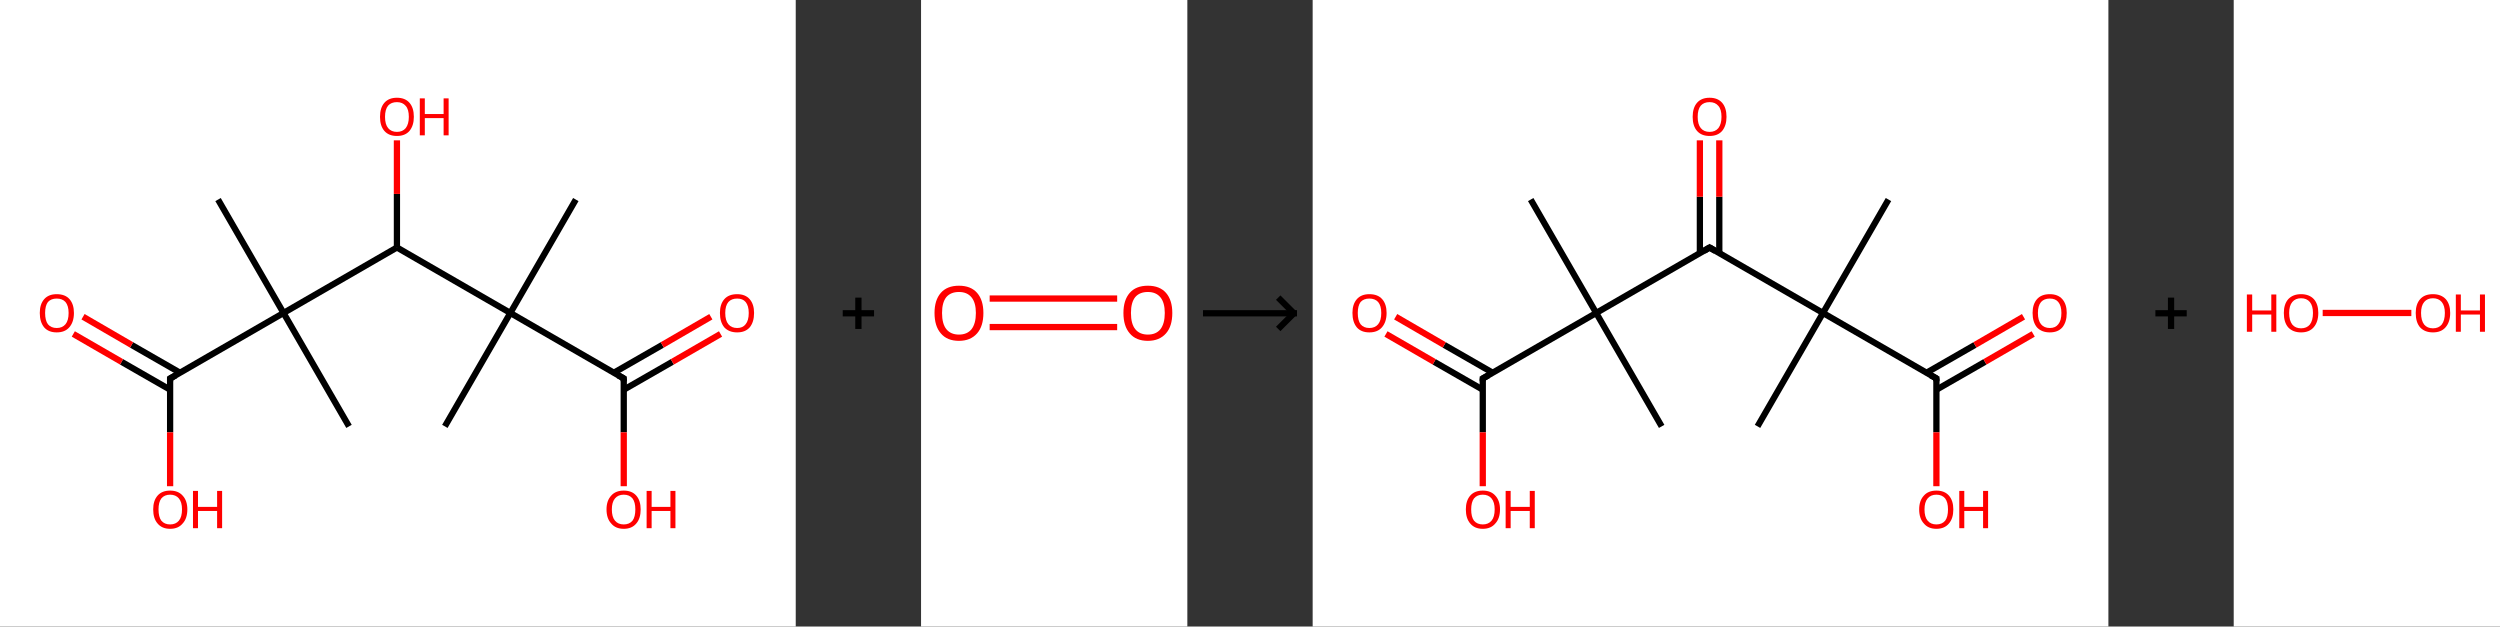 <?xml version='1.0' encoding='ASCII' standalone='yes'?>
<svg xmlns="http://www.w3.org/2000/svg" xmlns:xlink="http://www.w3.org/1999/xlink" version="1.1" width="798.0px" viewBox="0 0 798.0 200.0" height="200.0px">
  <rect x="0" y="0" width="798.0" height="200.0" fill="#333333" stroke="none"/>
  <g>
    <g transform="translate(0, 0) scale(1 1) "><!-- END OF HEADER -->
<rect style="opacity:1.0;fill:#FFFFFF;stroke:none" width="254.0" height="200.0" x="0.0" y="0.0"> </rect>
<path class="bond-0 atom-0 atom-1" d="M 183.8,63.7 L 162.9,99.9" style="fill:none;fill-rule:evenodd;stroke:#000000;stroke-width:2.0px;stroke-linecap:butt;stroke-linejoin:miter;stroke-opacity:1"/>
<path class="bond-1 atom-1 atom-2" d="M 162.9,99.9 L 142.0,136.1" style="fill:none;fill-rule:evenodd;stroke:#000000;stroke-width:2.0px;stroke-linecap:butt;stroke-linejoin:miter;stroke-opacity:1"/>
<path class="bond-2 atom-1 atom-3" d="M 162.9,99.9 L 199.1,120.8" style="fill:none;fill-rule:evenodd;stroke:#000000;stroke-width:2.0px;stroke-linecap:butt;stroke-linejoin:miter;stroke-opacity:1"/>
<path class="bond-3 atom-3 atom-4" d="M 199.1,124.4 L 214.6,115.5" style="fill:none;fill-rule:evenodd;stroke:#000000;stroke-width:2.0px;stroke-linecap:butt;stroke-linejoin:miter;stroke-opacity:1"/>
<path class="bond-3 atom-3 atom-4" d="M 214.6,115.5 L 230.0,106.6" style="fill:none;fill-rule:evenodd;stroke:#FF0000;stroke-width:2.0px;stroke-linecap:butt;stroke-linejoin:miter;stroke-opacity:1"/>
<path class="bond-3 atom-3 atom-4" d="M 195.9,119.0 L 211.4,110.1" style="fill:none;fill-rule:evenodd;stroke:#000000;stroke-width:2.0px;stroke-linecap:butt;stroke-linejoin:miter;stroke-opacity:1"/>
<path class="bond-3 atom-3 atom-4" d="M 211.4,110.1 L 226.9,101.1" style="fill:none;fill-rule:evenodd;stroke:#FF0000;stroke-width:2.0px;stroke-linecap:butt;stroke-linejoin:miter;stroke-opacity:1"/>
<path class="bond-4 atom-3 atom-5" d="M 199.1,120.8 L 199.1,138.0" style="fill:none;fill-rule:evenodd;stroke:#000000;stroke-width:2.0px;stroke-linecap:butt;stroke-linejoin:miter;stroke-opacity:1"/>
<path class="bond-4 atom-3 atom-5" d="M 199.1,138.0 L 199.1,155.2" style="fill:none;fill-rule:evenodd;stroke:#FF0000;stroke-width:2.0px;stroke-linecap:butt;stroke-linejoin:miter;stroke-opacity:1"/>
<path class="bond-5 atom-1 atom-6" d="M 162.9,99.9 L 126.7,79.0" style="fill:none;fill-rule:evenodd;stroke:#000000;stroke-width:2.0px;stroke-linecap:butt;stroke-linejoin:miter;stroke-opacity:1"/>
<path class="bond-6 atom-6 atom-7" d="M 126.7,79.0 L 126.7,61.9" style="fill:none;fill-rule:evenodd;stroke:#000000;stroke-width:2.0px;stroke-linecap:butt;stroke-linejoin:miter;stroke-opacity:1"/>
<path class="bond-6 atom-6 atom-7" d="M 126.7,61.9 L 126.7,44.8" style="fill:none;fill-rule:evenodd;stroke:#FF0000;stroke-width:2.0px;stroke-linecap:butt;stroke-linejoin:miter;stroke-opacity:1"/>
<path class="bond-7 atom-6 atom-8" d="M 126.7,79.0 L 90.5,99.9" style="fill:none;fill-rule:evenodd;stroke:#000000;stroke-width:2.0px;stroke-linecap:butt;stroke-linejoin:miter;stroke-opacity:1"/>
<path class="bond-8 atom-8 atom-9" d="M 90.5,99.9 L 111.4,136.1" style="fill:none;fill-rule:evenodd;stroke:#000000;stroke-width:2.0px;stroke-linecap:butt;stroke-linejoin:miter;stroke-opacity:1"/>
<path class="bond-9 atom-8 atom-10" d="M 90.5,99.9 L 69.6,63.7" style="fill:none;fill-rule:evenodd;stroke:#000000;stroke-width:2.0px;stroke-linecap:butt;stroke-linejoin:miter;stroke-opacity:1"/>
<path class="bond-10 atom-8 atom-11" d="M 90.5,99.9 L 54.3,120.8" style="fill:none;fill-rule:evenodd;stroke:#000000;stroke-width:2.0px;stroke-linecap:butt;stroke-linejoin:miter;stroke-opacity:1"/>
<path class="bond-11 atom-11 atom-12" d="M 57.5,119.0 L 42.0,110.1" style="fill:none;fill-rule:evenodd;stroke:#000000;stroke-width:2.0px;stroke-linecap:butt;stroke-linejoin:miter;stroke-opacity:1"/>
<path class="bond-11 atom-11 atom-12" d="M 42.0,110.1 L 26.5,101.1" style="fill:none;fill-rule:evenodd;stroke:#FF0000;stroke-width:2.0px;stroke-linecap:butt;stroke-linejoin:miter;stroke-opacity:1"/>
<path class="bond-11 atom-11 atom-12" d="M 54.3,124.4 L 38.8,115.5" style="fill:none;fill-rule:evenodd;stroke:#000000;stroke-width:2.0px;stroke-linecap:butt;stroke-linejoin:miter;stroke-opacity:1"/>
<path class="bond-11 atom-11 atom-12" d="M 38.8,115.5 L 23.4,106.6" style="fill:none;fill-rule:evenodd;stroke:#FF0000;stroke-width:2.0px;stroke-linecap:butt;stroke-linejoin:miter;stroke-opacity:1"/>
<path class="bond-12 atom-11 atom-13" d="M 54.3,120.8 L 54.3,138.0" style="fill:none;fill-rule:evenodd;stroke:#000000;stroke-width:2.0px;stroke-linecap:butt;stroke-linejoin:miter;stroke-opacity:1"/>
<path class="bond-12 atom-11 atom-13" d="M 54.3,138.0 L 54.3,155.2" style="fill:none;fill-rule:evenodd;stroke:#FF0000;stroke-width:2.0px;stroke-linecap:butt;stroke-linejoin:miter;stroke-opacity:1"/>
<path d="M 197.3,119.8 L 199.1,120.8 L 199.1,121.7" style="fill:none;stroke:#000000;stroke-width:2.0px;stroke-linecap:butt;stroke-linejoin:miter;stroke-opacity:1;"/>
<path d="M 56.1,119.8 L 54.3,120.8 L 54.3,121.7" style="fill:none;stroke:#000000;stroke-width:2.0px;stroke-linecap:butt;stroke-linejoin:miter;stroke-opacity:1;"/>
<path class="atom-4" d="M 229.8 99.9 Q 229.8 97.1, 231.2 95.5 Q 232.6 93.9, 235.3 93.9 Q 237.9 93.9, 239.3 95.5 Q 240.7 97.1, 240.7 99.9 Q 240.7 102.8, 239.3 104.5 Q 237.9 106.1, 235.3 106.1 Q 232.7 106.1, 231.2 104.5 Q 229.8 102.8, 229.8 99.9 M 235.3 104.7 Q 237.1 104.7, 238.0 103.5 Q 239.0 102.3, 239.0 99.9 Q 239.0 97.6, 238.0 96.4 Q 237.1 95.3, 235.3 95.3 Q 233.5 95.3, 232.5 96.4 Q 231.5 97.6, 231.5 99.9 Q 231.5 102.3, 232.5 103.5 Q 233.5 104.7, 235.3 104.7 " fill="#FF0000"/>
<path class="atom-5" d="M 193.6 162.6 Q 193.6 159.8, 195.1 158.2 Q 196.5 156.6, 199.1 156.6 Q 201.7 156.6, 203.1 158.2 Q 204.5 159.8, 204.5 162.6 Q 204.5 165.5, 203.1 167.1 Q 201.7 168.8, 199.1 168.8 Q 196.5 168.8, 195.1 167.1 Q 193.6 165.5, 193.6 162.6 M 199.1 167.4 Q 200.9 167.4, 201.9 166.2 Q 202.8 165.0, 202.8 162.6 Q 202.8 160.3, 201.9 159.1 Q 200.9 157.9, 199.1 157.9 Q 197.3 157.9, 196.3 159.1 Q 195.3 160.3, 195.3 162.6 Q 195.3 165.0, 196.3 166.2 Q 197.3 167.4, 199.1 167.4 " fill="#FF0000"/>
<path class="atom-5" d="M 206.4 156.7 L 208.0 156.7 L 208.0 161.8 L 214.0 161.8 L 214.0 156.7 L 215.6 156.7 L 215.6 168.6 L 214.0 168.6 L 214.0 163.1 L 208.0 163.1 L 208.0 168.6 L 206.4 168.6 L 206.4 156.7 " fill="#FF0000"/>
<path class="atom-7" d="M 121.3 37.3 Q 121.3 34.4, 122.7 32.8 Q 124.1 31.2, 126.7 31.2 Q 129.3 31.2, 130.7 32.8 Q 132.1 34.4, 132.1 37.3 Q 132.1 40.1, 130.7 41.8 Q 129.3 43.4, 126.7 43.4 Q 124.1 43.4, 122.7 41.8 Q 121.3 40.2, 121.3 37.3 M 126.7 42.1 Q 128.5 42.1, 129.5 40.9 Q 130.5 39.6, 130.5 37.3 Q 130.5 34.9, 129.5 33.8 Q 128.5 32.6, 126.7 32.6 Q 124.9 32.6, 123.9 33.7 Q 122.9 34.9, 122.9 37.3 Q 122.9 39.7, 123.9 40.9 Q 124.9 42.1, 126.7 42.1 " fill="#FF0000"/>
<path class="atom-7" d="M 134.0 31.4 L 135.6 31.4 L 135.6 36.4 L 141.6 36.4 L 141.6 31.4 L 143.2 31.4 L 143.2 43.2 L 141.6 43.2 L 141.6 37.7 L 135.6 37.7 L 135.6 43.2 L 134.0 43.2 L 134.0 31.4 " fill="#FF0000"/>
<path class="atom-12" d="M 12.7 99.9 Q 12.7 97.1, 14.1 95.5 Q 15.5 93.9, 18.1 93.9 Q 20.8 93.9, 22.2 95.5 Q 23.6 97.1, 23.6 99.9 Q 23.6 102.8, 22.1 104.5 Q 20.7 106.1, 18.1 106.1 Q 15.5 106.1, 14.1 104.5 Q 12.7 102.8, 12.7 99.9 M 18.1 104.7 Q 19.9 104.7, 20.9 103.5 Q 21.9 102.3, 21.9 99.9 Q 21.9 97.6, 20.9 96.4 Q 19.9 95.3, 18.1 95.3 Q 16.3 95.3, 15.3 96.4 Q 14.4 97.6, 14.4 99.9 Q 14.4 102.3, 15.3 103.5 Q 16.3 104.7, 18.1 104.7 " fill="#FF0000"/>
<path class="atom-13" d="M 48.9 162.6 Q 48.9 159.8, 50.3 158.2 Q 51.7 156.6, 54.3 156.6 Q 56.9 156.6, 58.3 158.2 Q 59.8 159.8, 59.8 162.6 Q 59.8 165.5, 58.3 167.1 Q 56.9 168.8, 54.3 168.8 Q 51.7 168.8, 50.3 167.1 Q 48.9 165.5, 48.9 162.6 M 54.3 167.4 Q 56.1 167.4, 57.1 166.2 Q 58.1 165.0, 58.1 162.6 Q 58.1 160.3, 57.1 159.1 Q 56.1 157.9, 54.3 157.9 Q 52.5 157.9, 51.5 159.1 Q 50.6 160.3, 50.6 162.6 Q 50.6 165.0, 51.5 166.2 Q 52.5 167.4, 54.3 167.4 " fill="#FF0000"/>
<path class="atom-13" d="M 61.6 156.7 L 63.2 156.7 L 63.2 161.8 L 69.3 161.8 L 69.3 156.7 L 70.9 156.7 L 70.9 168.6 L 69.3 168.6 L 69.3 163.1 L 63.2 163.1 L 63.2 168.6 L 61.6 168.6 L 61.6 156.7 " fill="#FF0000"/>
</g>
    <g transform="translate(254, 0) scale(1 1) "><line x1="15" y1="100" x2="25" y2="100" style="stroke:rgb(0,0,0);stroke-width:2"/>
  <line x1="20" y1="95" x2="20" y2="105" style="stroke:rgb(0,0,0);stroke-width:2"/>
</g>
    <g transform="translate(294.0, 0) scale(1 1) "><!-- END OF HEADER -->
<rect style="opacity:1.0;fill:#FFFFFF;stroke:none" width="85.0" height="200.0" x="0.0" y="0.0"> </rect>
<path class="bond-0 atom-0 atom-1" d="M 21.9,95.3 L 62.6,95.3" style="fill:none;fill-rule:evenodd;stroke:#FF0000;stroke-width:2.0px;stroke-linecap:butt;stroke-linejoin:miter;stroke-opacity:1"/>
<path class="bond-0 atom-0 atom-1" d="M 21.9,104.4 L 62.6,104.4" style="fill:none;fill-rule:evenodd;stroke:#FF0000;stroke-width:2.0px;stroke-linecap:butt;stroke-linejoin:miter;stroke-opacity:1"/>
<path class="atom-0" d="M 4.3 99.9 Q 4.3 95.8, 6.3 93.5 Q 8.3 91.2, 12.1 91.2 Q 15.9 91.2, 17.9 93.5 Q 19.9 95.8, 19.9 99.9 Q 19.9 104.1, 17.9 106.4 Q 15.8 108.8, 12.1 108.8 Q 8.3 108.8, 6.3 106.4 Q 4.3 104.1, 4.3 99.9 M 12.1 106.8 Q 14.7 106.8, 16.1 105.1 Q 17.5 103.3, 17.5 99.9 Q 17.5 96.6, 16.1 94.9 Q 14.7 93.2, 12.1 93.2 Q 9.5 93.2, 8.1 94.8 Q 6.7 96.5, 6.7 99.9 Q 6.7 103.4, 8.1 105.1 Q 9.5 106.8, 12.1 106.8 " fill="#FF0000"/>
<path class="atom-1" d="M 64.6 99.9 Q 64.6 95.8, 66.6 93.5 Q 68.6 91.2, 72.4 91.2 Q 76.2 91.2, 78.2 93.5 Q 80.2 95.8, 80.2 99.9 Q 80.2 104.1, 78.2 106.4 Q 76.1 108.8, 72.4 108.8 Q 68.6 108.8, 66.6 106.4 Q 64.6 104.1, 64.6 99.9 M 72.4 106.8 Q 75.0 106.8, 76.4 105.1 Q 77.8 103.3, 77.8 99.9 Q 77.8 96.6, 76.4 94.9 Q 75.0 93.2, 72.4 93.2 Q 69.8 93.2, 68.4 94.8 Q 67.0 96.5, 67.0 99.9 Q 67.0 103.4, 68.4 105.1 Q 69.8 106.8, 72.4 106.8 " fill="#FF0000"/>
</g>
    <g transform="translate(379.0, 0) scale(1 1) "><line x1="5" y1="100" x2="35" y2="100" style="stroke:rgb(0,0,0);stroke-width:2"/>
  <line x1="34" y1="100" x2="29" y2="95" style="stroke:rgb(0,0,0);stroke-width:2"/>
  <line x1="34" y1="100" x2="29" y2="105" style="stroke:rgb(0,0,0);stroke-width:2"/>
</g>
    <g transform="translate(419.0, 0) scale(1 1) "><!-- END OF HEADER -->
<rect style="opacity:1.0;fill:#FFFFFF;stroke:none" width="254.0" height="200.0" x="0.0" y="0.0"> </rect>
<path class="bond-0 atom-0 atom-1" d="M 183.8,63.7 L 162.9,99.9" style="fill:none;fill-rule:evenodd;stroke:#000000;stroke-width:2.0px;stroke-linecap:butt;stroke-linejoin:miter;stroke-opacity:1"/>
<path class="bond-1 atom-1 atom-2" d="M 162.9,99.9 L 142.0,136.1" style="fill:none;fill-rule:evenodd;stroke:#000000;stroke-width:2.0px;stroke-linecap:butt;stroke-linejoin:miter;stroke-opacity:1"/>
<path class="bond-2 atom-1 atom-3" d="M 162.9,99.9 L 199.1,120.8" style="fill:none;fill-rule:evenodd;stroke:#000000;stroke-width:2.0px;stroke-linecap:butt;stroke-linejoin:miter;stroke-opacity:1"/>
<path class="bond-3 atom-3 atom-4" d="M 199.1,124.4 L 214.6,115.5" style="fill:none;fill-rule:evenodd;stroke:#000000;stroke-width:2.0px;stroke-linecap:butt;stroke-linejoin:miter;stroke-opacity:1"/>
<path class="bond-3 atom-3 atom-4" d="M 214.6,115.5 L 230.0,106.6" style="fill:none;fill-rule:evenodd;stroke:#FF0000;stroke-width:2.0px;stroke-linecap:butt;stroke-linejoin:miter;stroke-opacity:1"/>
<path class="bond-3 atom-3 atom-4" d="M 195.9,119.0 L 211.4,110.1" style="fill:none;fill-rule:evenodd;stroke:#000000;stroke-width:2.0px;stroke-linecap:butt;stroke-linejoin:miter;stroke-opacity:1"/>
<path class="bond-3 atom-3 atom-4" d="M 211.4,110.1 L 226.9,101.1" style="fill:none;fill-rule:evenodd;stroke:#FF0000;stroke-width:2.0px;stroke-linecap:butt;stroke-linejoin:miter;stroke-opacity:1"/>
<path class="bond-4 atom-3 atom-5" d="M 199.1,120.8 L 199.1,138.0" style="fill:none;fill-rule:evenodd;stroke:#000000;stroke-width:2.0px;stroke-linecap:butt;stroke-linejoin:miter;stroke-opacity:1"/>
<path class="bond-4 atom-3 atom-5" d="M 199.1,138.0 L 199.1,155.2" style="fill:none;fill-rule:evenodd;stroke:#FF0000;stroke-width:2.0px;stroke-linecap:butt;stroke-linejoin:miter;stroke-opacity:1"/>
<path class="bond-5 atom-1 atom-6" d="M 162.9,99.9 L 126.7,79.0" style="fill:none;fill-rule:evenodd;stroke:#000000;stroke-width:2.0px;stroke-linecap:butt;stroke-linejoin:miter;stroke-opacity:1"/>
<path class="bond-6 atom-6 atom-7" d="M 129.8,80.8 L 129.8,62.8" style="fill:none;fill-rule:evenodd;stroke:#000000;stroke-width:2.0px;stroke-linecap:butt;stroke-linejoin:miter;stroke-opacity:1"/>
<path class="bond-6 atom-6 atom-7" d="M 129.8,62.8 L 129.8,44.8" style="fill:none;fill-rule:evenodd;stroke:#FF0000;stroke-width:2.0px;stroke-linecap:butt;stroke-linejoin:miter;stroke-opacity:1"/>
<path class="bond-6 atom-6 atom-7" d="M 123.6,80.8 L 123.6,62.8" style="fill:none;fill-rule:evenodd;stroke:#000000;stroke-width:2.0px;stroke-linecap:butt;stroke-linejoin:miter;stroke-opacity:1"/>
<path class="bond-6 atom-6 atom-7" d="M 123.6,62.8 L 123.6,44.8" style="fill:none;fill-rule:evenodd;stroke:#FF0000;stroke-width:2.0px;stroke-linecap:butt;stroke-linejoin:miter;stroke-opacity:1"/>
<path class="bond-7 atom-6 atom-8" d="M 126.7,79.0 L 90.5,99.9" style="fill:none;fill-rule:evenodd;stroke:#000000;stroke-width:2.0px;stroke-linecap:butt;stroke-linejoin:miter;stroke-opacity:1"/>
<path class="bond-8 atom-8 atom-9" d="M 90.5,99.9 L 111.4,136.1" style="fill:none;fill-rule:evenodd;stroke:#000000;stroke-width:2.0px;stroke-linecap:butt;stroke-linejoin:miter;stroke-opacity:1"/>
<path class="bond-9 atom-8 atom-10" d="M 90.5,99.9 L 69.6,63.7" style="fill:none;fill-rule:evenodd;stroke:#000000;stroke-width:2.0px;stroke-linecap:butt;stroke-linejoin:miter;stroke-opacity:1"/>
<path class="bond-10 atom-8 atom-11" d="M 90.5,99.9 L 54.3,120.8" style="fill:none;fill-rule:evenodd;stroke:#000000;stroke-width:2.0px;stroke-linecap:butt;stroke-linejoin:miter;stroke-opacity:1"/>
<path class="bond-11 atom-11 atom-12" d="M 57.5,119.0 L 42.0,110.1" style="fill:none;fill-rule:evenodd;stroke:#000000;stroke-width:2.0px;stroke-linecap:butt;stroke-linejoin:miter;stroke-opacity:1"/>
<path class="bond-11 atom-11 atom-12" d="M 42.0,110.1 L 26.5,101.1" style="fill:none;fill-rule:evenodd;stroke:#FF0000;stroke-width:2.0px;stroke-linecap:butt;stroke-linejoin:miter;stroke-opacity:1"/>
<path class="bond-11 atom-11 atom-12" d="M 54.3,124.4 L 38.8,115.5" style="fill:none;fill-rule:evenodd;stroke:#000000;stroke-width:2.0px;stroke-linecap:butt;stroke-linejoin:miter;stroke-opacity:1"/>
<path class="bond-11 atom-11 atom-12" d="M 38.8,115.5 L 23.4,106.6" style="fill:none;fill-rule:evenodd;stroke:#FF0000;stroke-width:2.0px;stroke-linecap:butt;stroke-linejoin:miter;stroke-opacity:1"/>
<path class="bond-12 atom-11 atom-13" d="M 54.3,120.8 L 54.3,138.0" style="fill:none;fill-rule:evenodd;stroke:#000000;stroke-width:2.0px;stroke-linecap:butt;stroke-linejoin:miter;stroke-opacity:1"/>
<path class="bond-12 atom-11 atom-13" d="M 54.3,138.0 L 54.3,155.2" style="fill:none;fill-rule:evenodd;stroke:#FF0000;stroke-width:2.0px;stroke-linecap:butt;stroke-linejoin:miter;stroke-opacity:1"/>
<path d="M 197.3,119.8 L 199.1,120.8 L 199.1,121.7" style="fill:none;stroke:#000000;stroke-width:2.0px;stroke-linecap:butt;stroke-linejoin:miter;stroke-opacity:1;"/>
<path d="M 128.5,80.1 L 126.7,79.0 L 124.9,80.1" style="fill:none;stroke:#000000;stroke-width:2.0px;stroke-linecap:butt;stroke-linejoin:miter;stroke-opacity:1;"/>
<path d="M 56.1,119.8 L 54.3,120.8 L 54.3,121.7" style="fill:none;stroke:#000000;stroke-width:2.0px;stroke-linecap:butt;stroke-linejoin:miter;stroke-opacity:1;"/>
<path class="atom-4" d="M 229.8 99.9 Q 229.8 97.1, 231.2 95.5 Q 232.6 93.9, 235.3 93.9 Q 237.9 93.9, 239.3 95.5 Q 240.7 97.1, 240.7 99.9 Q 240.7 102.8, 239.3 104.5 Q 237.9 106.1, 235.3 106.1 Q 232.7 106.1, 231.2 104.5 Q 229.8 102.8, 229.8 99.9 M 235.3 104.7 Q 237.1 104.7, 238.0 103.5 Q 239.0 102.3, 239.0 99.9 Q 239.0 97.6, 238.0 96.4 Q 237.1 95.3, 235.3 95.3 Q 233.5 95.3, 232.5 96.4 Q 231.5 97.6, 231.5 99.9 Q 231.5 102.3, 232.5 103.5 Q 233.5 104.7, 235.3 104.7 " fill="#FF0000"/>
<path class="atom-5" d="M 193.6 162.6 Q 193.6 159.8, 195.1 158.2 Q 196.5 156.6, 199.1 156.6 Q 201.7 156.6, 203.1 158.2 Q 204.5 159.8, 204.5 162.6 Q 204.5 165.5, 203.1 167.1 Q 201.7 168.8, 199.1 168.8 Q 196.5 168.8, 195.1 167.1 Q 193.6 165.5, 193.6 162.6 M 199.1 167.4 Q 200.9 167.4, 201.9 166.2 Q 202.8 165.0, 202.8 162.6 Q 202.8 160.3, 201.9 159.1 Q 200.9 157.9, 199.1 157.9 Q 197.3 157.9, 196.3 159.1 Q 195.3 160.3, 195.3 162.6 Q 195.3 165.0, 196.3 166.2 Q 197.3 167.4, 199.1 167.4 " fill="#FF0000"/>
<path class="atom-5" d="M 206.4 156.7 L 208.0 156.7 L 208.0 161.8 L 214.0 161.8 L 214.0 156.7 L 215.6 156.7 L 215.6 168.6 L 214.0 168.6 L 214.0 163.1 L 208.0 163.1 L 208.0 168.6 L 206.4 168.6 L 206.4 156.7 " fill="#FF0000"/>
<path class="atom-7" d="M 121.3 37.3 Q 121.3 34.4, 122.7 32.8 Q 124.1 31.2, 126.7 31.2 Q 129.3 31.2, 130.7 32.8 Q 132.1 34.4, 132.1 37.3 Q 132.1 40.1, 130.7 41.8 Q 129.3 43.4, 126.7 43.4 Q 124.1 43.4, 122.7 41.8 Q 121.3 40.2, 121.3 37.3 M 126.7 42.1 Q 128.5 42.1, 129.5 40.9 Q 130.5 39.6, 130.5 37.3 Q 130.5 34.9, 129.5 33.8 Q 128.5 32.6, 126.7 32.6 Q 124.9 32.6, 123.9 33.7 Q 122.9 34.9, 122.9 37.3 Q 122.9 39.7, 123.9 40.9 Q 124.9 42.1, 126.7 42.1 " fill="#FF0000"/>
<path class="atom-12" d="M 12.7 99.9 Q 12.7 97.1, 14.1 95.5 Q 15.5 93.9, 18.1 93.9 Q 20.8 93.9, 22.2 95.5 Q 23.6 97.1, 23.6 99.9 Q 23.6 102.8, 22.1 104.5 Q 20.7 106.1, 18.1 106.1 Q 15.5 106.1, 14.1 104.5 Q 12.7 102.8, 12.7 99.9 M 18.1 104.7 Q 19.9 104.7, 20.9 103.5 Q 21.9 102.3, 21.9 99.9 Q 21.9 97.6, 20.9 96.4 Q 19.9 95.3, 18.1 95.3 Q 16.3 95.3, 15.3 96.4 Q 14.4 97.6, 14.4 99.9 Q 14.4 102.3, 15.3 103.5 Q 16.3 104.7, 18.1 104.7 " fill="#FF0000"/>
<path class="atom-13" d="M 48.9 162.6 Q 48.9 159.8, 50.3 158.2 Q 51.7 156.6, 54.3 156.6 Q 56.9 156.6, 58.3 158.2 Q 59.8 159.8, 59.8 162.6 Q 59.8 165.5, 58.3 167.1 Q 56.9 168.8, 54.3 168.8 Q 51.7 168.8, 50.3 167.1 Q 48.9 165.5, 48.9 162.6 M 54.3 167.4 Q 56.1 167.4, 57.1 166.2 Q 58.1 165.0, 58.1 162.6 Q 58.1 160.3, 57.1 159.1 Q 56.1 157.9, 54.3 157.9 Q 52.5 157.9, 51.5 159.1 Q 50.6 160.3, 50.6 162.6 Q 50.6 165.0, 51.5 166.2 Q 52.5 167.4, 54.3 167.4 " fill="#FF0000"/>
<path class="atom-13" d="M 61.6 156.7 L 63.2 156.7 L 63.2 161.8 L 69.3 161.8 L 69.3 156.7 L 70.9 156.7 L 70.9 168.6 L 69.3 168.6 L 69.3 163.1 L 63.2 163.1 L 63.2 168.6 L 61.6 168.6 L 61.6 156.7 " fill="#FF0000"/>
</g>
    <g transform="translate(673.0, 0) scale(1 1) "><line x1="15" y1="100" x2="25" y2="100" style="stroke:rgb(0,0,0);stroke-width:2"/>
  <line x1="20" y1="95" x2="20" y2="105" style="stroke:rgb(0,0,0);stroke-width:2"/>
</g>
    <g transform="translate(713.0, 0) scale(1 1) "><!-- END OF HEADER -->
<rect style="opacity:1.0;fill:#FFFFFF;stroke:none" width="85.0" height="200.0" x="0.0" y="0.0"> </rect>
<path class="bond-0 atom-0 atom-1" d="M 28.4,99.9 L 56.7,99.9" style="fill:none;fill-rule:evenodd;stroke:#FF0000;stroke-width:2.0px;stroke-linecap:butt;stroke-linejoin:miter;stroke-opacity:1"/>
<path class="atom-0" d="M 4.2 94.0 L 5.9 94.0 L 5.9 99.1 L 12.0 99.1 L 12.0 94.0 L 13.6 94.0 L 13.6 105.9 L 12.0 105.9 L 12.0 100.4 L 5.9 100.4 L 5.9 105.9 L 4.2 105.9 L 4.2 94.0 " fill="#FF0000"/>
<path class="atom-0" d="M 16.0 99.9 Q 16.0 97.1, 17.4 95.5 Q 18.9 93.9, 21.5 93.9 Q 24.1 93.9, 25.6 95.5 Q 27.0 97.1, 27.0 99.9 Q 27.0 102.8, 25.5 104.5 Q 24.1 106.1, 21.5 106.1 Q 18.9 106.1, 17.4 104.5 Q 16.0 102.9, 16.0 99.9 M 21.5 104.8 Q 23.3 104.8, 24.3 103.6 Q 25.3 102.3, 25.3 99.9 Q 25.3 97.6, 24.3 96.4 Q 23.3 95.2, 21.5 95.2 Q 19.7 95.2, 18.7 96.4 Q 17.7 97.6, 17.7 99.9 Q 17.7 102.3, 18.7 103.6 Q 19.7 104.8, 21.5 104.8 " fill="#FF0000"/>
<path class="atom-1" d="M 58.1 99.9 Q 58.1 97.1, 59.5 95.5 Q 60.9 93.9, 63.6 93.9 Q 66.2 93.9, 67.7 95.5 Q 69.1 97.1, 69.1 99.9 Q 69.1 102.8, 67.6 104.5 Q 66.2 106.1, 63.6 106.1 Q 61.0 106.1, 59.5 104.5 Q 58.1 102.9, 58.1 99.9 M 63.6 104.8 Q 65.4 104.8, 66.4 103.6 Q 67.4 102.3, 67.4 99.9 Q 67.4 97.6, 66.4 96.4 Q 65.4 95.2, 63.6 95.2 Q 61.8 95.2, 60.8 96.4 Q 59.8 97.6, 59.8 99.9 Q 59.8 102.3, 60.8 103.6 Q 61.8 104.8, 63.6 104.8 " fill="#FF0000"/>
<path class="atom-1" d="M 70.9 94.0 L 72.5 94.0 L 72.5 99.1 L 78.6 99.1 L 78.6 94.0 L 80.2 94.0 L 80.2 105.9 L 78.6 105.9 L 78.6 100.4 L 72.5 100.4 L 72.5 105.9 L 70.9 105.9 L 70.9 94.0 " fill="#FF0000"/>
</g>
  </g>
</svg>
